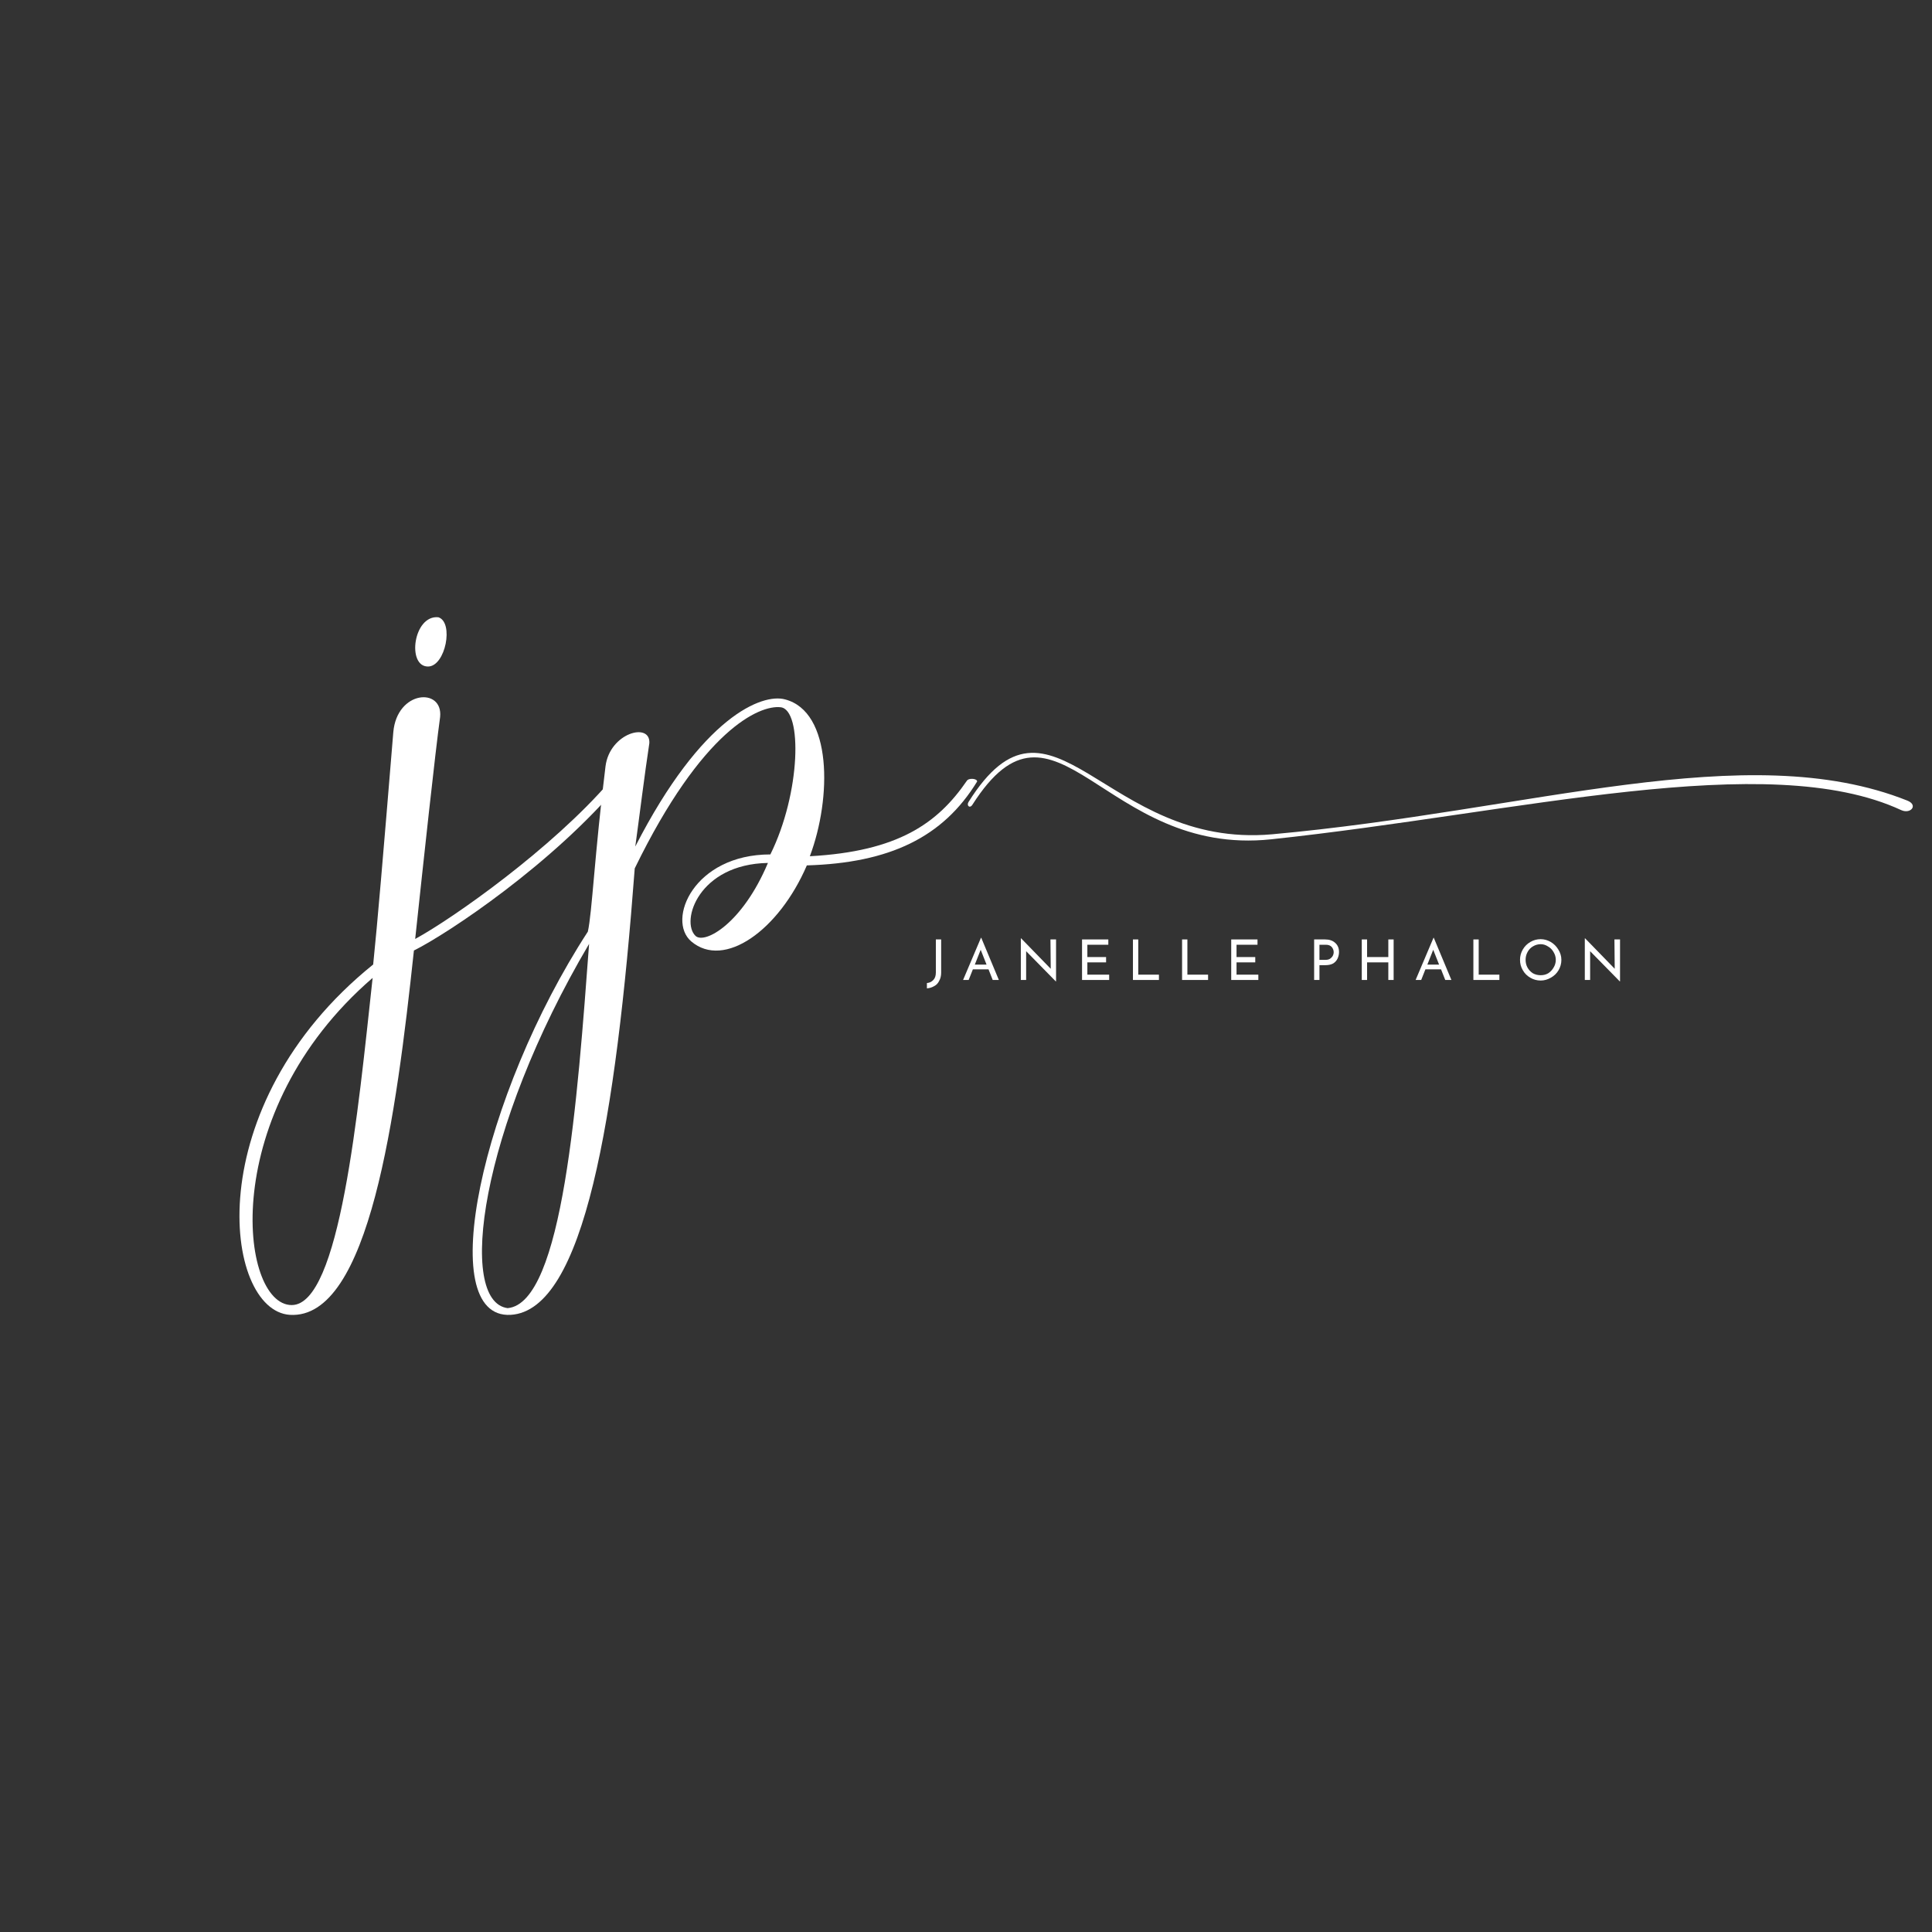 <svg xmlns="http://www.w3.org/2000/svg" xmlns:xlink="http://www.w3.org/1999/xlink" width="144" zoomAndPan="magnify" viewBox="0 0 108 108" height="144" preserveAspectRatio="xMidYMid meet" version="1.0"><rect x="0" y="0" width="108" height="108" fill="#333333" stroke="none"/><defs><g/></defs><path fill="#ffffff" d="M 54.359 44.984 C 54.215 45.215 54.016 45.035 54.141 44.832 C 58.809 37.406 61.734 47.48 71.117 46.637 C 85.559 45.332 97.633 41.176 106.621 44.754 C 107.246 45.004 106.805 45.527 106.277 45.285 C 98.797 41.82 84.902 45.445 71.055 46.918 C 61.668 47.91 59.016 37.684 54.359 44.984 Z M 54.359 44.984 " fill-opacity="1" fill-rule="nonzero"/><g fill="#ffffff" fill-opacity="1"><g transform="translate(21.814, 51.673)"><g><path d="M -0.953 2.242 C -10.777 10.164 -9.316 21.59 -5.609 21.828 C -1.156 22.098 0.34 10.641 1.324 1.461 C 3.23 0.512 9.113 -3.398 12.918 -7.957 C 12.918 -8.125 12.375 -8.125 12.273 -7.988 C 9.043 -4.25 3.57 -0.375 1.395 0.816 C 1.871 -3.637 2.516 -9.621 2.789 -11.594 C 2.957 -13.258 0.375 -13.09 0.172 -10.742 C -0.406 -3.707 -0.715 -0.066 -0.953 2.242 Z M -0.984 2.992 C -1.801 10.504 -2.82 21.281 -5.508 21.281 C -8.43 21.281 -9.688 10.504 -0.984 2.992 Z M 2.109 -14.414 C 3.094 -14.414 3.57 -16.898 2.688 -17.168 C 1.293 -17.305 0.918 -14.414 2.109 -14.414 Z M 2.109 -14.414 "/></g></g></g><g fill="#ffffff" fill-opacity="1"><g transform="translate(33.951, 51.673)"><g><path d="M 20.672 -7.988 C 20.672 -8.16 20.195 -8.195 20.094 -8.023 C 18.461 -5.645 16.25 -4.078 11.32 -3.809 C 12.547 -7.07 12.578 -11.898 9.926 -12.578 C 8.668 -12.918 5.305 -11.66 1.562 -4.352 C 1.801 -6.086 2.074 -8.328 2.348 -10.133 C 2.414 -11.32 0.137 -10.711 -0.102 -8.84 C -0.715 -3.91 -0.852 -0.645 -1.09 0.406 C -7.039 9.555 -9.723 22.062 -5.406 21.828 C -1.293 21.59 0.477 10.844 1.531 -3.129 C 5.305 -10.879 8.5 -12.273 9.688 -12.137 C 10.914 -12 10.812 -7.344 9.113 -3.91 C 4.828 -3.91 3.297 -0.238 4.691 0.953 C 6.527 2.516 9.586 0.34 11.152 -3.297 C 15.773 -3.434 18.766 -4.863 20.672 -7.988 Z M -1.02 1.09 C -1.664 9.723 -2.48 21.18 -5.574 21.453 C -8.398 21.078 -7.141 11.457 -1.02 1.09 Z M 4.93 0.645 C 4.078 -0.172 5.102 -3.367 8.977 -3.434 C 7.547 -0.035 5.441 1.121 4.93 0.645 Z M 4.93 0.645 "/></g></g></g><g fill="#ffffff" fill-opacity="1"><g transform="translate(51.799, 54.781)"><g><path d="M 0.812 -0.406 C 0.812 -0.227 0.773 -0.078 0.703 0.047 C 0.641 0.18 0.547 0.281 0.422 0.344 C 0.305 0.414 0.172 0.457 0.016 0.469 L 0.016 0.172 C 0.16 0.16 0.281 0.102 0.375 0 C 0.469 -0.094 0.516 -0.234 0.516 -0.422 L 0.516 -2.266 L 0.812 -2.266 Z M 0.812 -0.406 "/></g></g></g><g fill="#ffffff" fill-opacity="1"><g transform="translate(53.743, 54.781)"><g><path d="M 1.516 -0.594 L 0.641 -0.594 L 0.406 0 L 0.094 0 L 1.094 -2.359 L 1.109 -2.359 L 2.094 0 L 1.75 0 Z M 1.406 -0.859 L 1.078 -1.688 L 0.75 -0.859 Z M 1.406 -0.859 "/></g></g></g><g fill="#ffffff" fill-opacity="1"><g transform="translate(56.737, 54.781)"><g><path d="M 2.297 -2.266 L 2.297 0.078 L 2.281 0.078 L 0.625 -1.609 L 0.625 0 L 0.328 0 L 0.328 -2.328 L 0.344 -2.328 L 2 -0.625 L 1.984 -2.266 Z M 2.297 -2.266 "/></g></g></g><g fill="#ffffff" fill-opacity="1"><g transform="translate(60.159, 54.781)"><g><path d="M 1.797 -2.266 L 1.797 -1.969 L 0.625 -1.969 L 0.625 -1.281 L 1.672 -1.281 L 1.672 -0.984 L 0.625 -0.984 L 0.625 -0.297 L 1.844 -0.297 L 1.844 0 L 0.328 0 L 0.328 -2.266 Z M 1.797 -2.266 "/></g></g></g><g fill="#ffffff" fill-opacity="1"><g transform="translate(63.004, 54.781)"><g><path d="M 0.625 -2.266 L 0.625 -0.297 L 1.781 -0.297 L 1.781 0 L 0.328 0 L 0.328 -2.266 Z M 0.625 -2.266 "/></g></g></g><g fill="#ffffff" fill-opacity="1"><g transform="translate(65.751, 54.781)"><g><path d="M 0.625 -2.266 L 0.625 -0.297 L 1.781 -0.297 L 1.781 0 L 0.328 0 L 0.328 -2.266 Z M 0.625 -2.266 "/></g></g></g><g fill="#ffffff" fill-opacity="1"><g transform="translate(68.498, 54.781)"><g><path d="M 1.797 -2.266 L 1.797 -1.969 L 0.625 -1.969 L 0.625 -1.281 L 1.672 -1.281 L 1.672 -0.984 L 0.625 -0.984 L 0.625 -0.297 L 1.844 -0.297 L 1.844 0 L 0.328 0 L 0.328 -2.266 Z M 1.797 -2.266 "/></g></g></g><g fill="#ffffff" fill-opacity="1"><g transform="translate(71.342, 54.781)"><g/></g></g><g fill="#ffffff" fill-opacity="1"><g transform="translate(73.133, 54.781)"><g><path d="M 0.938 -2.266 C 1.176 -2.266 1.363 -2.203 1.5 -2.078 C 1.645 -1.953 1.719 -1.781 1.719 -1.562 C 1.719 -1.438 1.691 -1.316 1.641 -1.203 C 1.586 -1.086 1.504 -0.992 1.391 -0.922 C 1.273 -0.859 1.133 -0.828 0.969 -0.828 L 0.625 -0.828 L 0.625 0 L 0.328 0 L 0.328 -2.266 Z M 0.969 -1.125 C 1.07 -1.125 1.156 -1.145 1.219 -1.188 C 1.289 -1.238 1.344 -1.297 1.375 -1.359 C 1.406 -1.422 1.422 -1.484 1.422 -1.547 C 1.422 -1.66 1.383 -1.758 1.312 -1.844 C 1.238 -1.926 1.129 -1.969 0.984 -1.969 L 0.625 -1.969 L 0.625 -1.125 Z M 0.969 -1.125 "/></g></g></g><g fill="#ffffff" fill-opacity="1"><g transform="translate(75.796, 54.781)"><g><path d="M 2.109 0 L 1.812 0 L 1.812 -0.984 L 0.625 -0.984 L 0.625 0 L 0.328 0 L 0.328 -2.266 L 0.625 -2.266 L 0.625 -1.281 L 1.812 -1.281 L 1.812 -2.266 L 2.109 -2.266 Z M 2.109 0 "/></g></g></g><g fill="#ffffff" fill-opacity="1"><g transform="translate(79.04, 54.781)"><g><path d="M 1.516 -0.594 L 0.641 -0.594 L 0.406 0 L 0.094 0 L 1.094 -2.359 L 1.109 -2.359 L 2.094 0 L 1.75 0 Z M 1.406 -0.859 L 1.078 -1.688 L 0.75 -0.859 Z M 1.406 -0.859 "/></g></g></g><g fill="#ffffff" fill-opacity="1"><g transform="translate(82.035, 54.781)"><g><path d="M 0.625 -2.266 L 0.625 -0.297 L 1.781 -0.297 L 1.781 0 L 0.328 0 L 0.328 -2.266 Z M 0.625 -2.266 "/></g></g></g><g fill="#ffffff" fill-opacity="1"><g transform="translate(84.782, 54.781)"><g><path d="M 0.188 -1.125 C 0.188 -1.332 0.238 -1.523 0.344 -1.703 C 0.445 -1.879 0.586 -2.02 0.766 -2.125 C 0.941 -2.227 1.133 -2.281 1.344 -2.281 C 1.539 -2.281 1.727 -2.227 1.906 -2.125 C 2.082 -2.02 2.223 -1.879 2.328 -1.703 C 2.441 -1.523 2.5 -1.332 2.5 -1.125 C 2.5 -0.914 2.445 -0.723 2.344 -0.547 C 2.238 -0.367 2.094 -0.227 1.906 -0.125 C 1.727 -0.02 1.539 0.031 1.344 0.031 C 1.133 0.031 0.941 -0.02 0.766 -0.125 C 0.586 -0.227 0.445 -0.367 0.344 -0.547 C 0.238 -0.723 0.188 -0.914 0.188 -1.125 Z M 0.5 -1.125 C 0.5 -0.969 0.535 -0.82 0.609 -0.688 C 0.68 -0.562 0.781 -0.457 0.906 -0.375 C 1.039 -0.301 1.188 -0.266 1.344 -0.266 C 1.5 -0.266 1.641 -0.301 1.766 -0.375 C 1.891 -0.457 1.988 -0.562 2.062 -0.688 C 2.145 -0.82 2.188 -0.969 2.188 -1.125 C 2.188 -1.281 2.145 -1.426 2.062 -1.562 C 1.988 -1.695 1.883 -1.801 1.75 -1.875 C 1.625 -1.957 1.488 -2 1.344 -2 C 1.188 -2 1.039 -1.957 0.906 -1.875 C 0.781 -1.801 0.68 -1.695 0.609 -1.562 C 0.535 -1.426 0.5 -1.281 0.5 -1.125 Z M 0.5 -1.125 "/></g></g></g><g fill="#ffffff" fill-opacity="1"><g transform="translate(88.264, 54.781)"><g><path d="M 2.297 -2.266 L 2.297 0.078 L 2.281 0.078 L 0.625 -1.609 L 0.625 0 L 0.328 0 L 0.328 -2.328 L 0.344 -2.328 L 2 -0.625 L 1.984 -2.266 Z M 2.297 -2.266 "/></g></g></g></svg>
